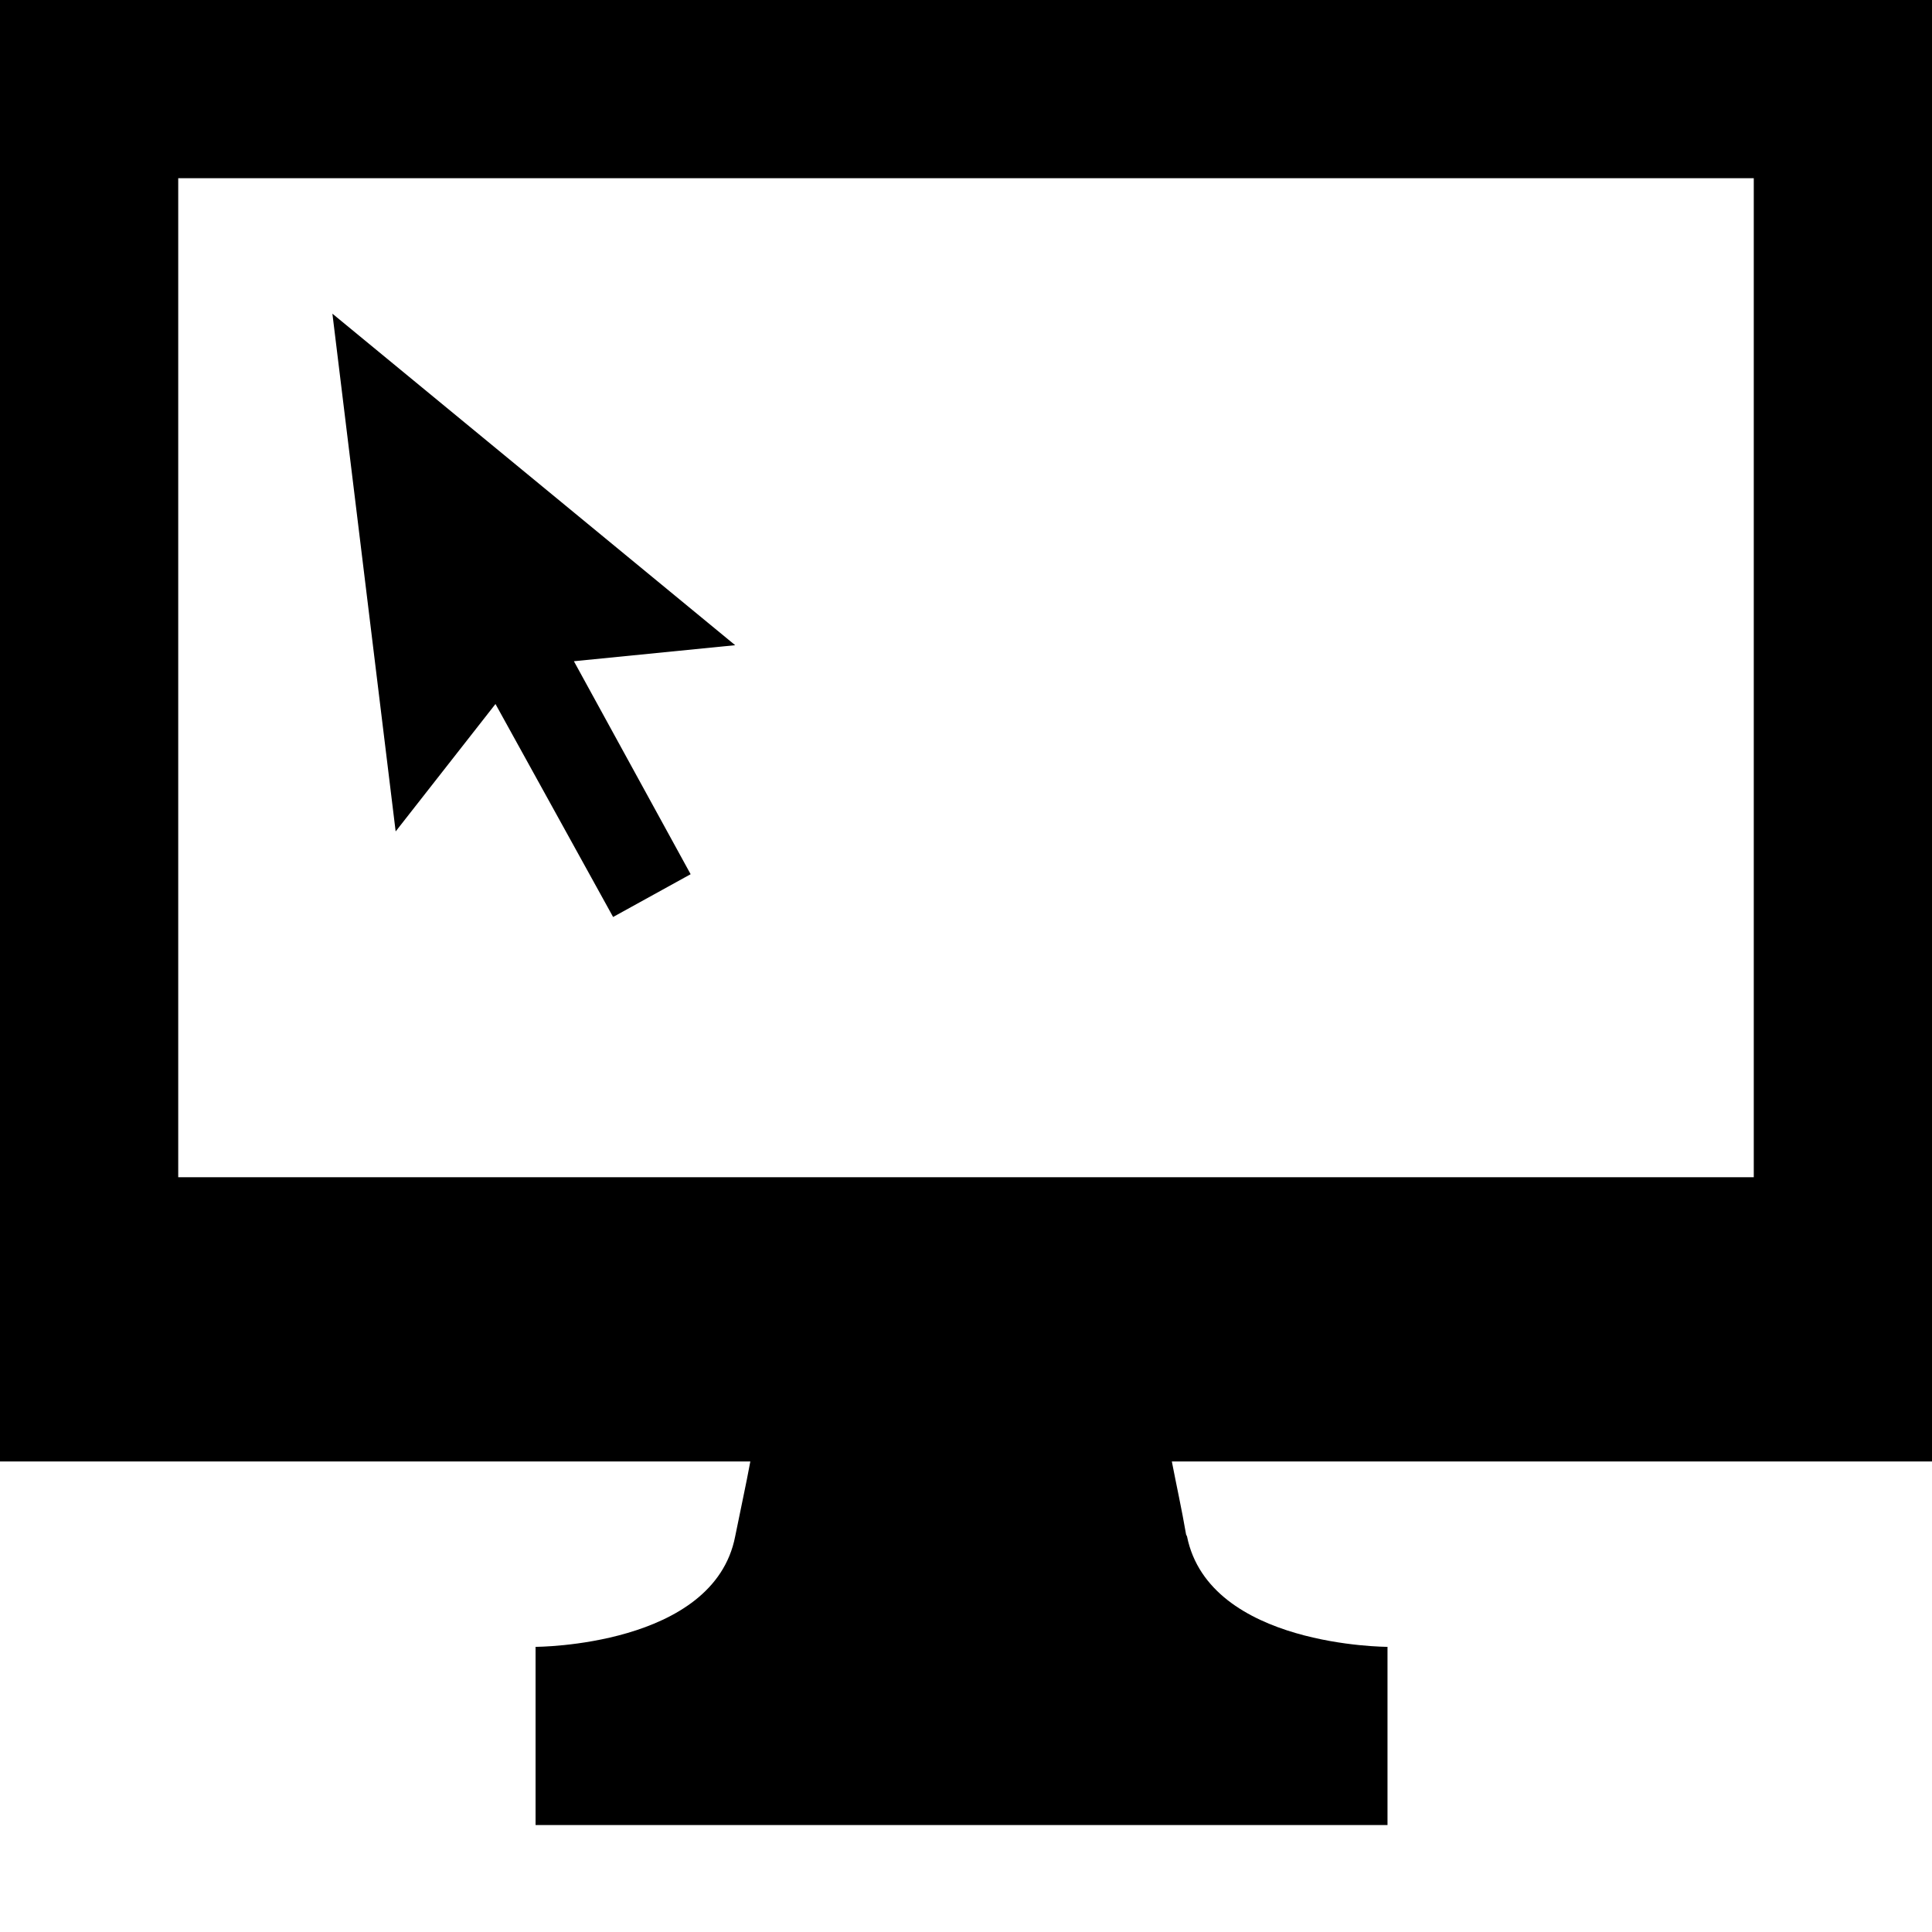 <svg xmlns="http://www.w3.org/2000/svg" xmlns:xlink="http://www.w3.org/1999/xlink" version="1.1" x="0px" y="0px" viewBox="0 0 100 100" enable-background="new 0 0 100 100" xml:space="preserve"><g><g><polygon fill="#000000" points="25.646,36.439 31.734,47.463 35.747,45.249 29.705,34.225 38.053,33.395 17.205,16.236     20.479,43.035   "></polygon><path fill="#000000" d="M60.654,75.646H100V0H0v75.646h38.837c-0.23,1.244-0.507,2.49-0.784,3.875    c-1.107,5.719-10.332,5.719-10.332,5.719v9.225h44.096V85.24c0,0-9.226,0-10.378-5.719l-0.047-0.094    C61.162,78.09,60.885,76.846,60.654,75.646z M90.775,9.225v51.707H9.225V9.225H90.775z"></path></g></g></svg>